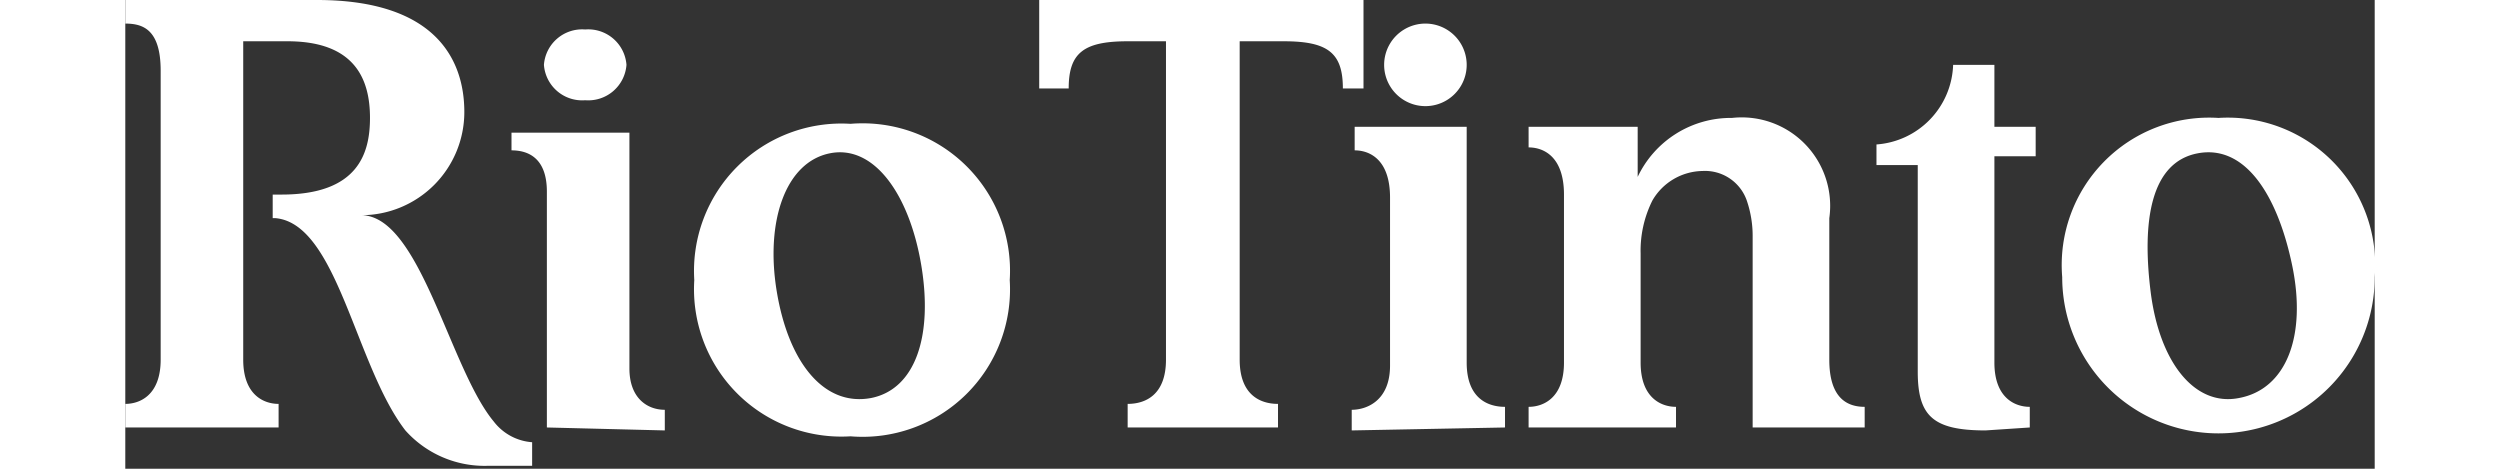 <svg xmlns="http://www.w3.org/2000/svg" viewBox="0 0 76.3 15.9" width="96" height="18">
  <rect x="0" y="0" width="76.3" height="15.9" fill="#333333" stroke="none"/>
  <title>RioTinto</title>
  <g fill="#fff">
    <path d="M25.3 13.5c-1.6.3-2.8-1.2-3.2-3.6s.3-4.4 1.8-4.7S26.6 6.6 27 9s-.2 4.2-1.7 4.5m-.7-9.3a5 5 0 0 0-5.3 5.3 5 5 0 0 0 5.3 5.3A5 5 0 0 0 30 9.5a5 5 0 0 0-5.4-5.3M71.7 13.5c-1.5.3-2.7-1.2-3-3.6s0-4.4 1.6-4.7S73 6.6 73.5 9s-.2 4.2-1.8 4.5M71 4a5 5 0 0 0-5.3 5.4 5.3 5.3 0 1 0 10.6 0A5 5 0 0 0 71 4M55 6.8a3.7 3.7 0 0 1 .2 1.2v6.5H59v-.7c-.6 0-1.2-.3-1.2-1.6V7.4A3 3 0 0 0 54.5 4a3.5 3.5 0 0 0-3.2 2V4.3h-3.7V5c.5 0 1.2.3 1.2 1.6v5.7c0 1.2-.7 1.5-1.2 1.5v.7h5v-.7c-.5 0-1.2-.3-1.2-1.5V8.6a3.8 3.8 0 0 1 .4-1.8 2 2 0 0 1 1.7-1 1.5 1.5 0 0 1 1.5 1M64.6 14.5v-.7c-.5 0-1.2-.3-1.2-1.5v-7h1.4v-1h-1.4V2.2H62a2.8 2.8 0 0 1-2.6 2.7v.7h1.4v7c0 1.5.5 2 2.3 2zM37.8 1.4v10.8c0 1.2.7 1.5 1.3 1.5v.8H34v-.8c.6 0 1.3-.3 1.3-1.5V1.4H34c-1.5 0-2 .4-2 1.6h-1V0h11v3h-.7c0-1.2-.5-1.6-2-1.6h-1.2M4 1.4v10.8c0 1.2.7 1.5 1.2 1.5v.8H0v-.8c.5 0 1.2-.3 1.2-1.5V2.4C1.2 1 .6.8 0 .8V0h6.5c4 0 5 2 5 3.8A3.5 3.5 0 0 1 8 7.3c2 0 3 5.2 4.5 7a1.8 1.8 0 0 0 1.3.7v.8h-1.5a3.6 3.6 0 0 1-2.8-1.2c-1.7-2.2-2.3-7-4.4-7.2H5v-.8h.3c2.6 0 3-1.4 3-2.6 0-1.3-.5-2.6-2.8-2.6H4M45.5 2.2a1.4 1.4 0 0 1-2.8 0 1.4 1.4 0 0 1 2.8 0M46.8 14.5v-.7c-.6 0-1.3-.3-1.3-1.5v-8h-3.8v.8c.5 0 1.2.3 1.2 1.6v5.7c0 1.2-.8 1.5-1.3 1.5v.7zM14.3 14.5v-8c0-1.2-.7-1.4-1.2-1.4v-.6h4v8c0 1 .6 1.4 1.2 1.4v.7zM17 2.2a1.3 1.3 0 0 1-1.4 1.2 1.3 1.3 0 0 1-1.4-1.2A1.3 1.3 0 0 1 15.6 1 1.3 1.3 0 0 1 17 2.2"/>
  </g>
</svg>
